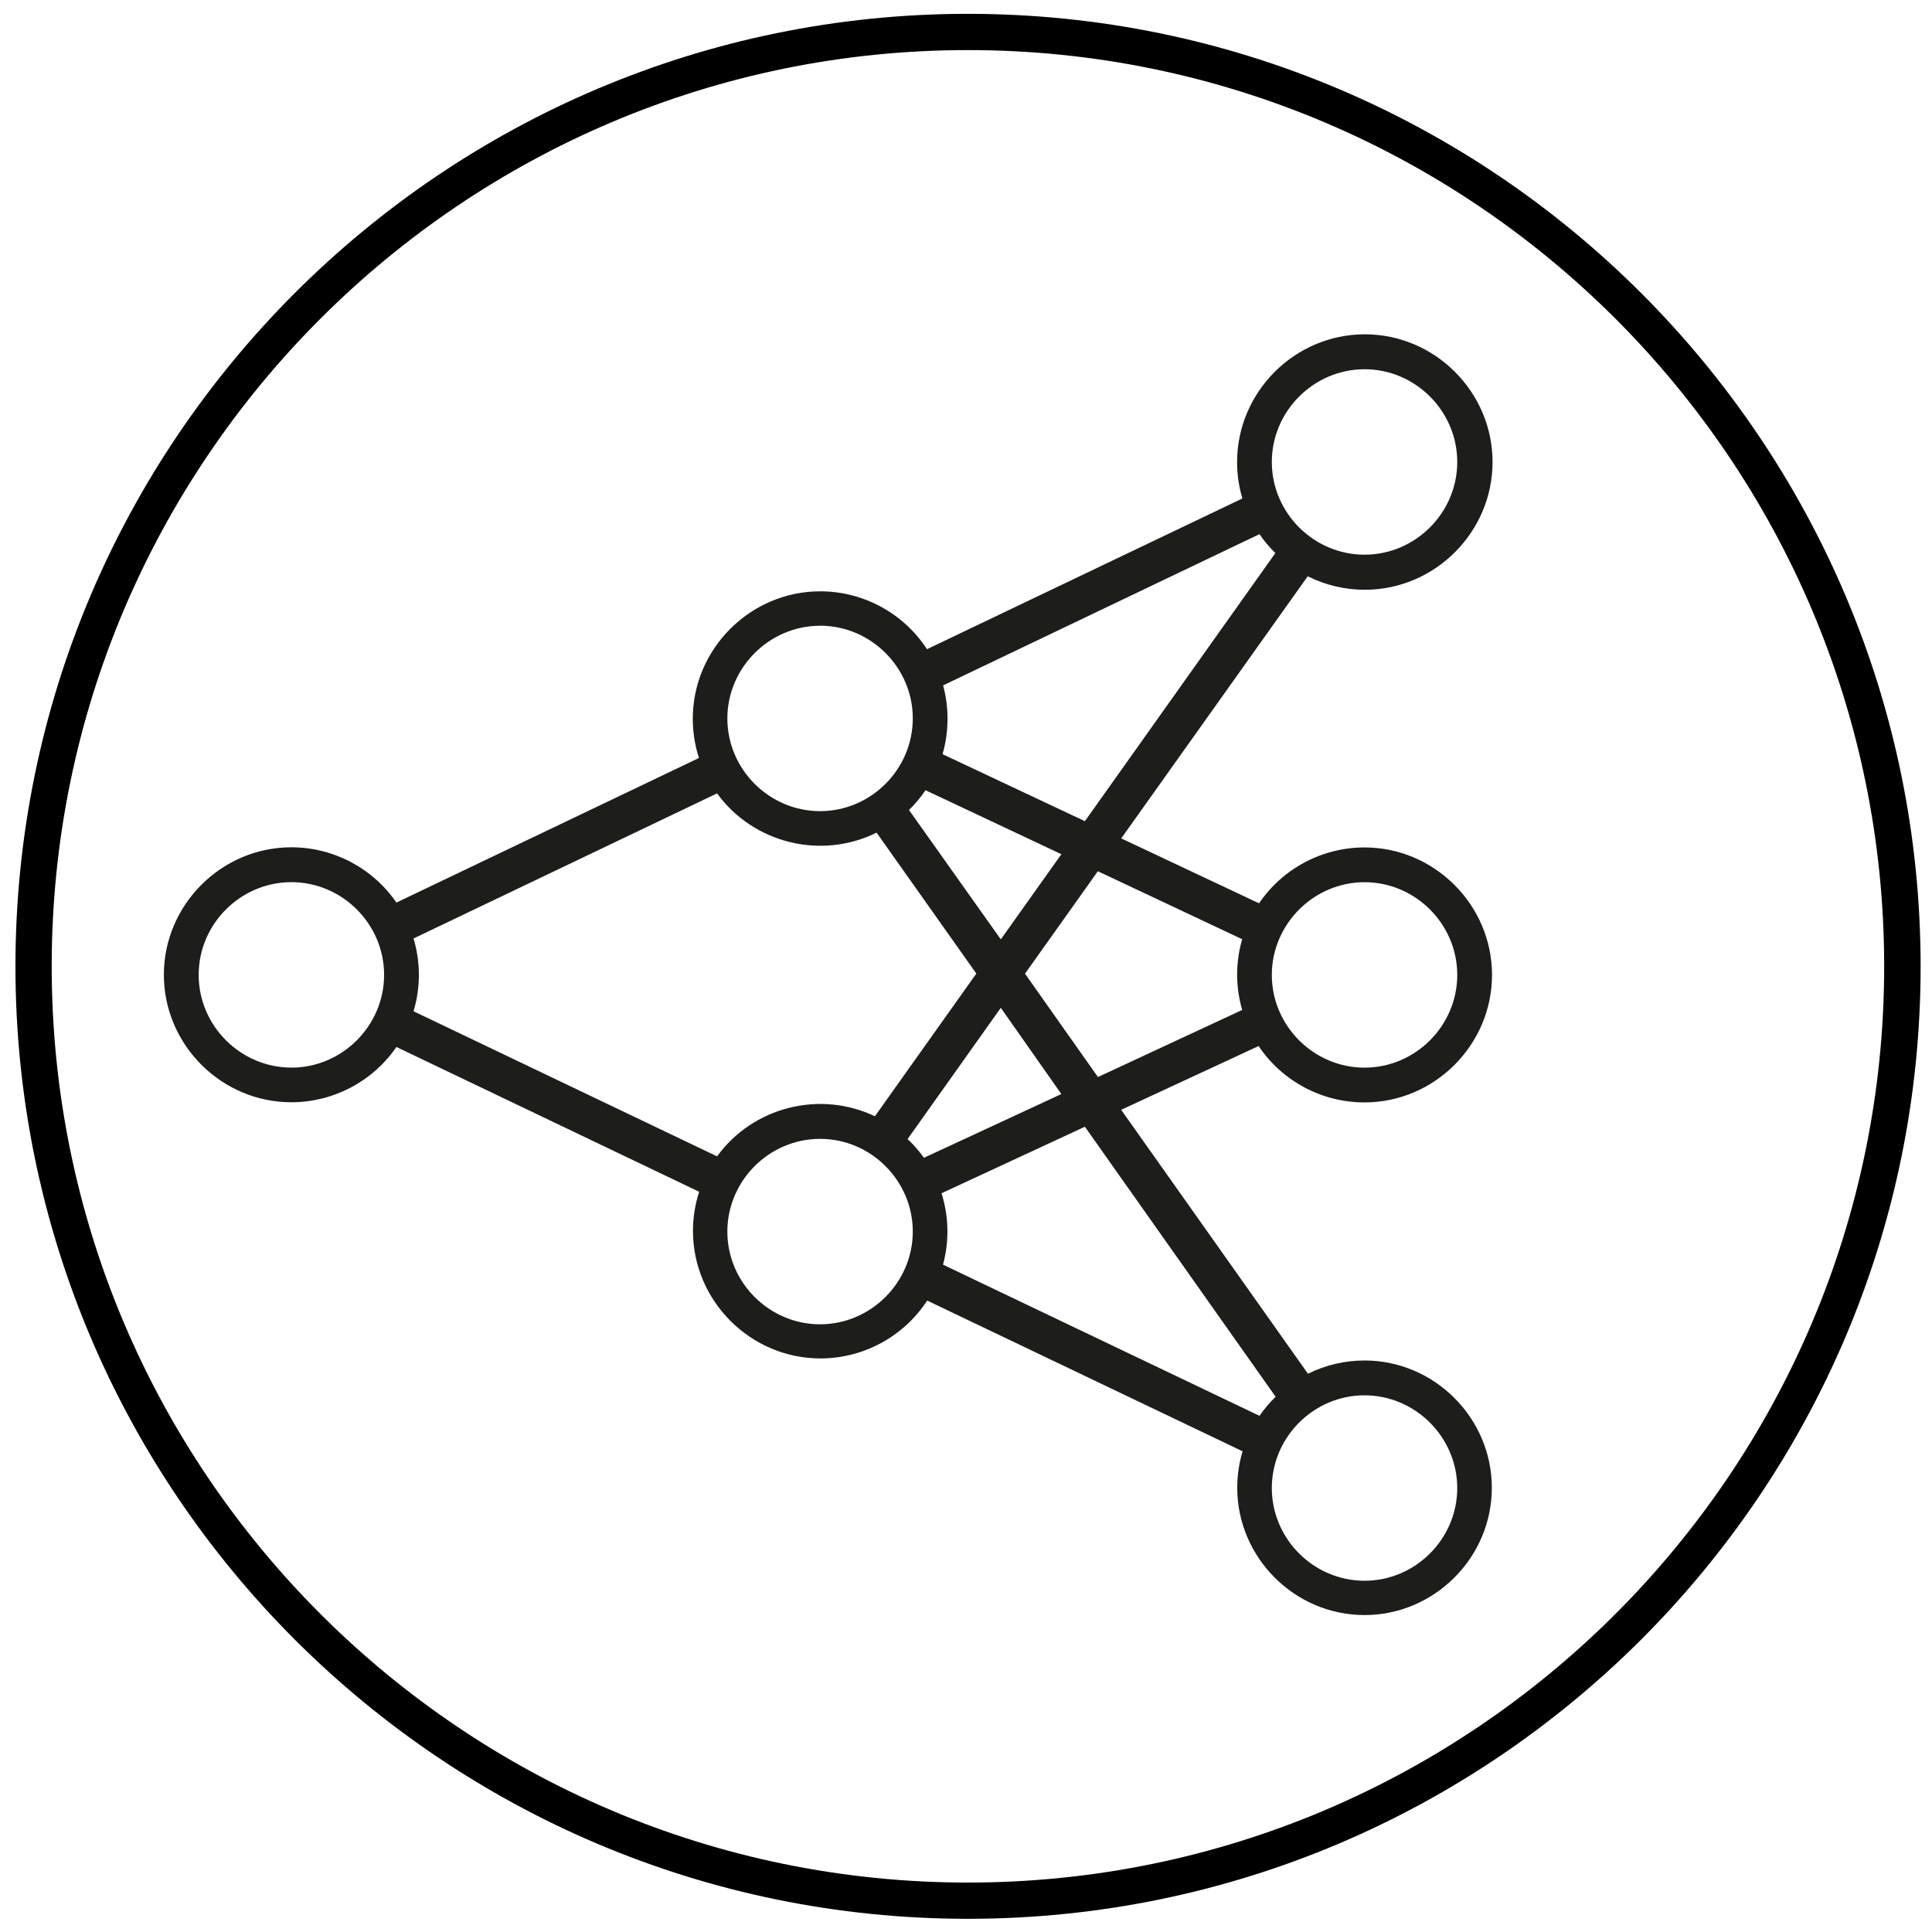<?xml version="1.0" encoding="UTF-8" standalone="no"?>
<!DOCTYPE svg PUBLIC "-//W3C//DTD SVG 1.1//EN" "http://www.w3.org/Graphics/SVG/1.1/DTD/svg11.dtd">
<svg width="100%" height="100%" viewBox="0 0 140 140" version="1.1" xmlns="http://www.w3.org/2000/svg" xmlns:xlink="http://www.w3.org/1999/xlink" xml:space="preserve" xmlns:serif="http://www.serif.com/" style="fill-rule:evenodd;clip-rule:evenodd;stroke-linejoin:round;stroke-miterlimit:2;">
    <g transform="matrix(0.632,0,0,0.632,-19.467,-5.952)">
        <g transform="matrix(0.567,0,0,0.567,-211.656,-17.346)">
            <path d="M703.55,270.13C717.692,270.13 729.329,258.492 729.329,244.35C729.329,230.208 717.692,218.57 703.549,218.57C695.014,218.57 687.014,222.809 682.22,229.87L654.35,216.74L692.06,163.74C695.645,165.532 699.599,166.465 703.608,166.465C717.778,166.465 729.438,154.805 729.438,140.635C729.438,126.465 717.778,114.805 703.608,114.805C689.438,114.805 677.778,126.465 677.778,140.635C677.778,143.129 678.139,145.61 678.85,148L615.07,178.48C610.318,171.188 602.183,166.779 593.479,166.779C579.342,166.779 567.709,178.412 567.709,192.549C567.709,195.241 568.131,197.918 568.96,200.48L507.78,229.72C502.975,222.728 495.016,218.54 486.533,218.54C472.39,218.54 460.753,230.178 460.753,244.32C460.753,258.462 472.39,270.1 486.533,270.1C495.016,270.1 502.975,265.912 507.78,258.92L569,288.2C568.171,290.762 567.749,293.439 567.749,296.131C567.749,310.268 579.382,321.901 593.519,321.901C602.223,321.901 610.358,317.492 615.11,310.2L678.89,340.68C678.174,343.074 677.81,345.559 677.81,348.058C677.81,362.179 689.429,373.798 703.55,373.798C717.67,373.798 729.29,362.179 729.29,348.058C729.29,333.938 717.67,322.318 703.55,322.318C699.581,322.318 695.665,323.236 692.11,325L654.34,271.63L682.13,258.73C686.915,265.86 694.963,270.143 703.55,270.13ZM703.55,225.6C713.836,225.6 722.3,234.064 722.3,244.35C722.3,254.636 713.836,263.1 703.55,263.1C693.264,263.1 684.8,254.636 684.8,244.35C684.811,234.068 693.268,225.611 703.55,225.6ZM703.55,121.87C713.836,121.87 722.3,130.334 722.3,140.62C722.3,150.906 713.836,159.37 703.55,159.37C693.264,159.37 684.8,150.906 684.8,140.62C684.811,130.338 693.268,121.881 703.55,121.87ZM679.55,149.94L679.55,149.94ZM681.3,153.58L681.3,153.58ZM682.3,155.22C683.246,156.595 684.325,157.875 685.52,159.04L647,213.26L618.22,199.71C618.894,197.363 619.23,194.932 619.22,192.49C619.222,190.23 618.923,187.98 618.33,185.8L682.3,155.22ZM688.64,161.65L688.64,161.65ZM611.43,211C612.677,209.785 613.797,208.444 614.77,207L642.25,219.94L630,237.16L611.43,211ZM642.24,268.44L614.45,281.33C613.478,279.96 612.373,278.691 611.15,277.54L630,251L642.24,268.44ZM615.77,205.44C615.77,205.37 615.84,205.3 615.88,205.24C615.92,205.18 615.81,205.31 615.77,205.38L615.77,205.44ZM617,182L617,182ZM593.45,173.73C603.736,173.73 612.2,182.194 612.2,192.48C612.2,202.766 603.736,211.23 593.45,211.23C583.164,211.23 574.7,202.766 574.7,192.48C574.716,182.202 583.172,173.751 593.45,173.74L593.45,173.73ZM608.38,213.48L608.38,213.48ZM570.53,204.26L570.53,204.26ZM572.62,207.64C579.974,217.748 593.675,221.12 604.88,215.58L625.05,244.08L604.54,272.93C593.379,267.62 579.893,271.047 572.62,281.04L511.24,251.7C512.68,246.9 512.68,241.78 511.24,236.98L572.62,207.64ZM606.41,273.93L606.41,273.93ZM508.88,231.5L508.88,231.5ZM510.6,235.09L510.6,235.09ZM486.54,263.09C476.254,263.09 467.79,254.626 467.79,244.34C467.79,234.054 476.254,225.59 486.54,225.59C496.826,225.59 505.29,234.054 505.29,244.34C505.285,254.626 496.826,263.089 486.54,263.1L486.54,263.09ZM508.88,257.19L508.88,257.19ZM510.59,253.6L510.59,253.6ZM570.54,284.42L570.54,284.42ZM593.45,315C583.164,315 574.7,306.536 574.7,296.25C574.7,285.964 583.164,277.5 593.45,277.5C603.736,277.5 612.2,285.964 612.2,296.25C612.189,306.532 603.732,314.989 593.45,315ZM617,306.7L617,306.7ZM616.49,284.7C616.495,284.726 616.495,284.754 616.49,284.78C616.5,284.744 616.5,284.706 616.49,284.67L616.49,284.7ZM617.32,286.51C617.32,286.58 617.32,286.64 617.39,286.7C617.46,286.76 617.34,286.55 617.32,286.48L617.32,286.51ZM679.49,338.85L679.49,338.85ZM681.21,335.26L681.21,335.26ZM722.3,348.11C722.3,358.396 713.836,366.86 703.55,366.86C693.264,366.86 684.8,358.396 684.8,348.11C684.8,337.824 693.264,329.36 703.55,329.36C713.82,329.371 722.273,337.81 722.3,348.08L722.3,348.11ZM685.57,329.65C684.361,330.828 683.269,332.121 682.31,333.51L618.31,302.94C619.591,298.197 619.487,293.185 618.01,288.5L647,275.05L685.57,329.65ZM688.69,327.05L688.69,327.05ZM649.64,265L634.89,244.1L649.62,223.38L678.81,237.13C677.45,241.799 677.45,246.761 678.81,251.43L649.64,265ZM681.23,231.51C681.19,231.575 681.153,231.641 681.12,231.71C681.151,231.624 681.188,231.541 681.23,231.46L681.23,231.51ZM681.05,256.98L681.05,256.98ZM680.16,255.24L680.16,255.24Z" style="fill:rgb(29,29,27);fill-rule:nonzero;"/>
        </g>
        <g transform="matrix(0.567,0,0,0.567,-211.656,-17.346)">
            <path d="M623.35,435.22C517.14,435.22 430.74,348.82 430.74,242.61C430.74,136.4 517.14,50 623.35,50C729.56,50 816,136.41 816,242.61C816,348.81 729.56,435.22 623.35,435.22ZM623.35,57.33C521.19,57.33 438.07,140.45 438.07,242.61C438.07,344.77 521.19,427.89 623.35,427.89C725.51,427.89 808.63,344.78 808.63,242.61C808.63,140.44 725.52,57.33 623.35,57.33Z" style="fill-rule:nonzero;"/>
        </g>
    </g>
</svg>
